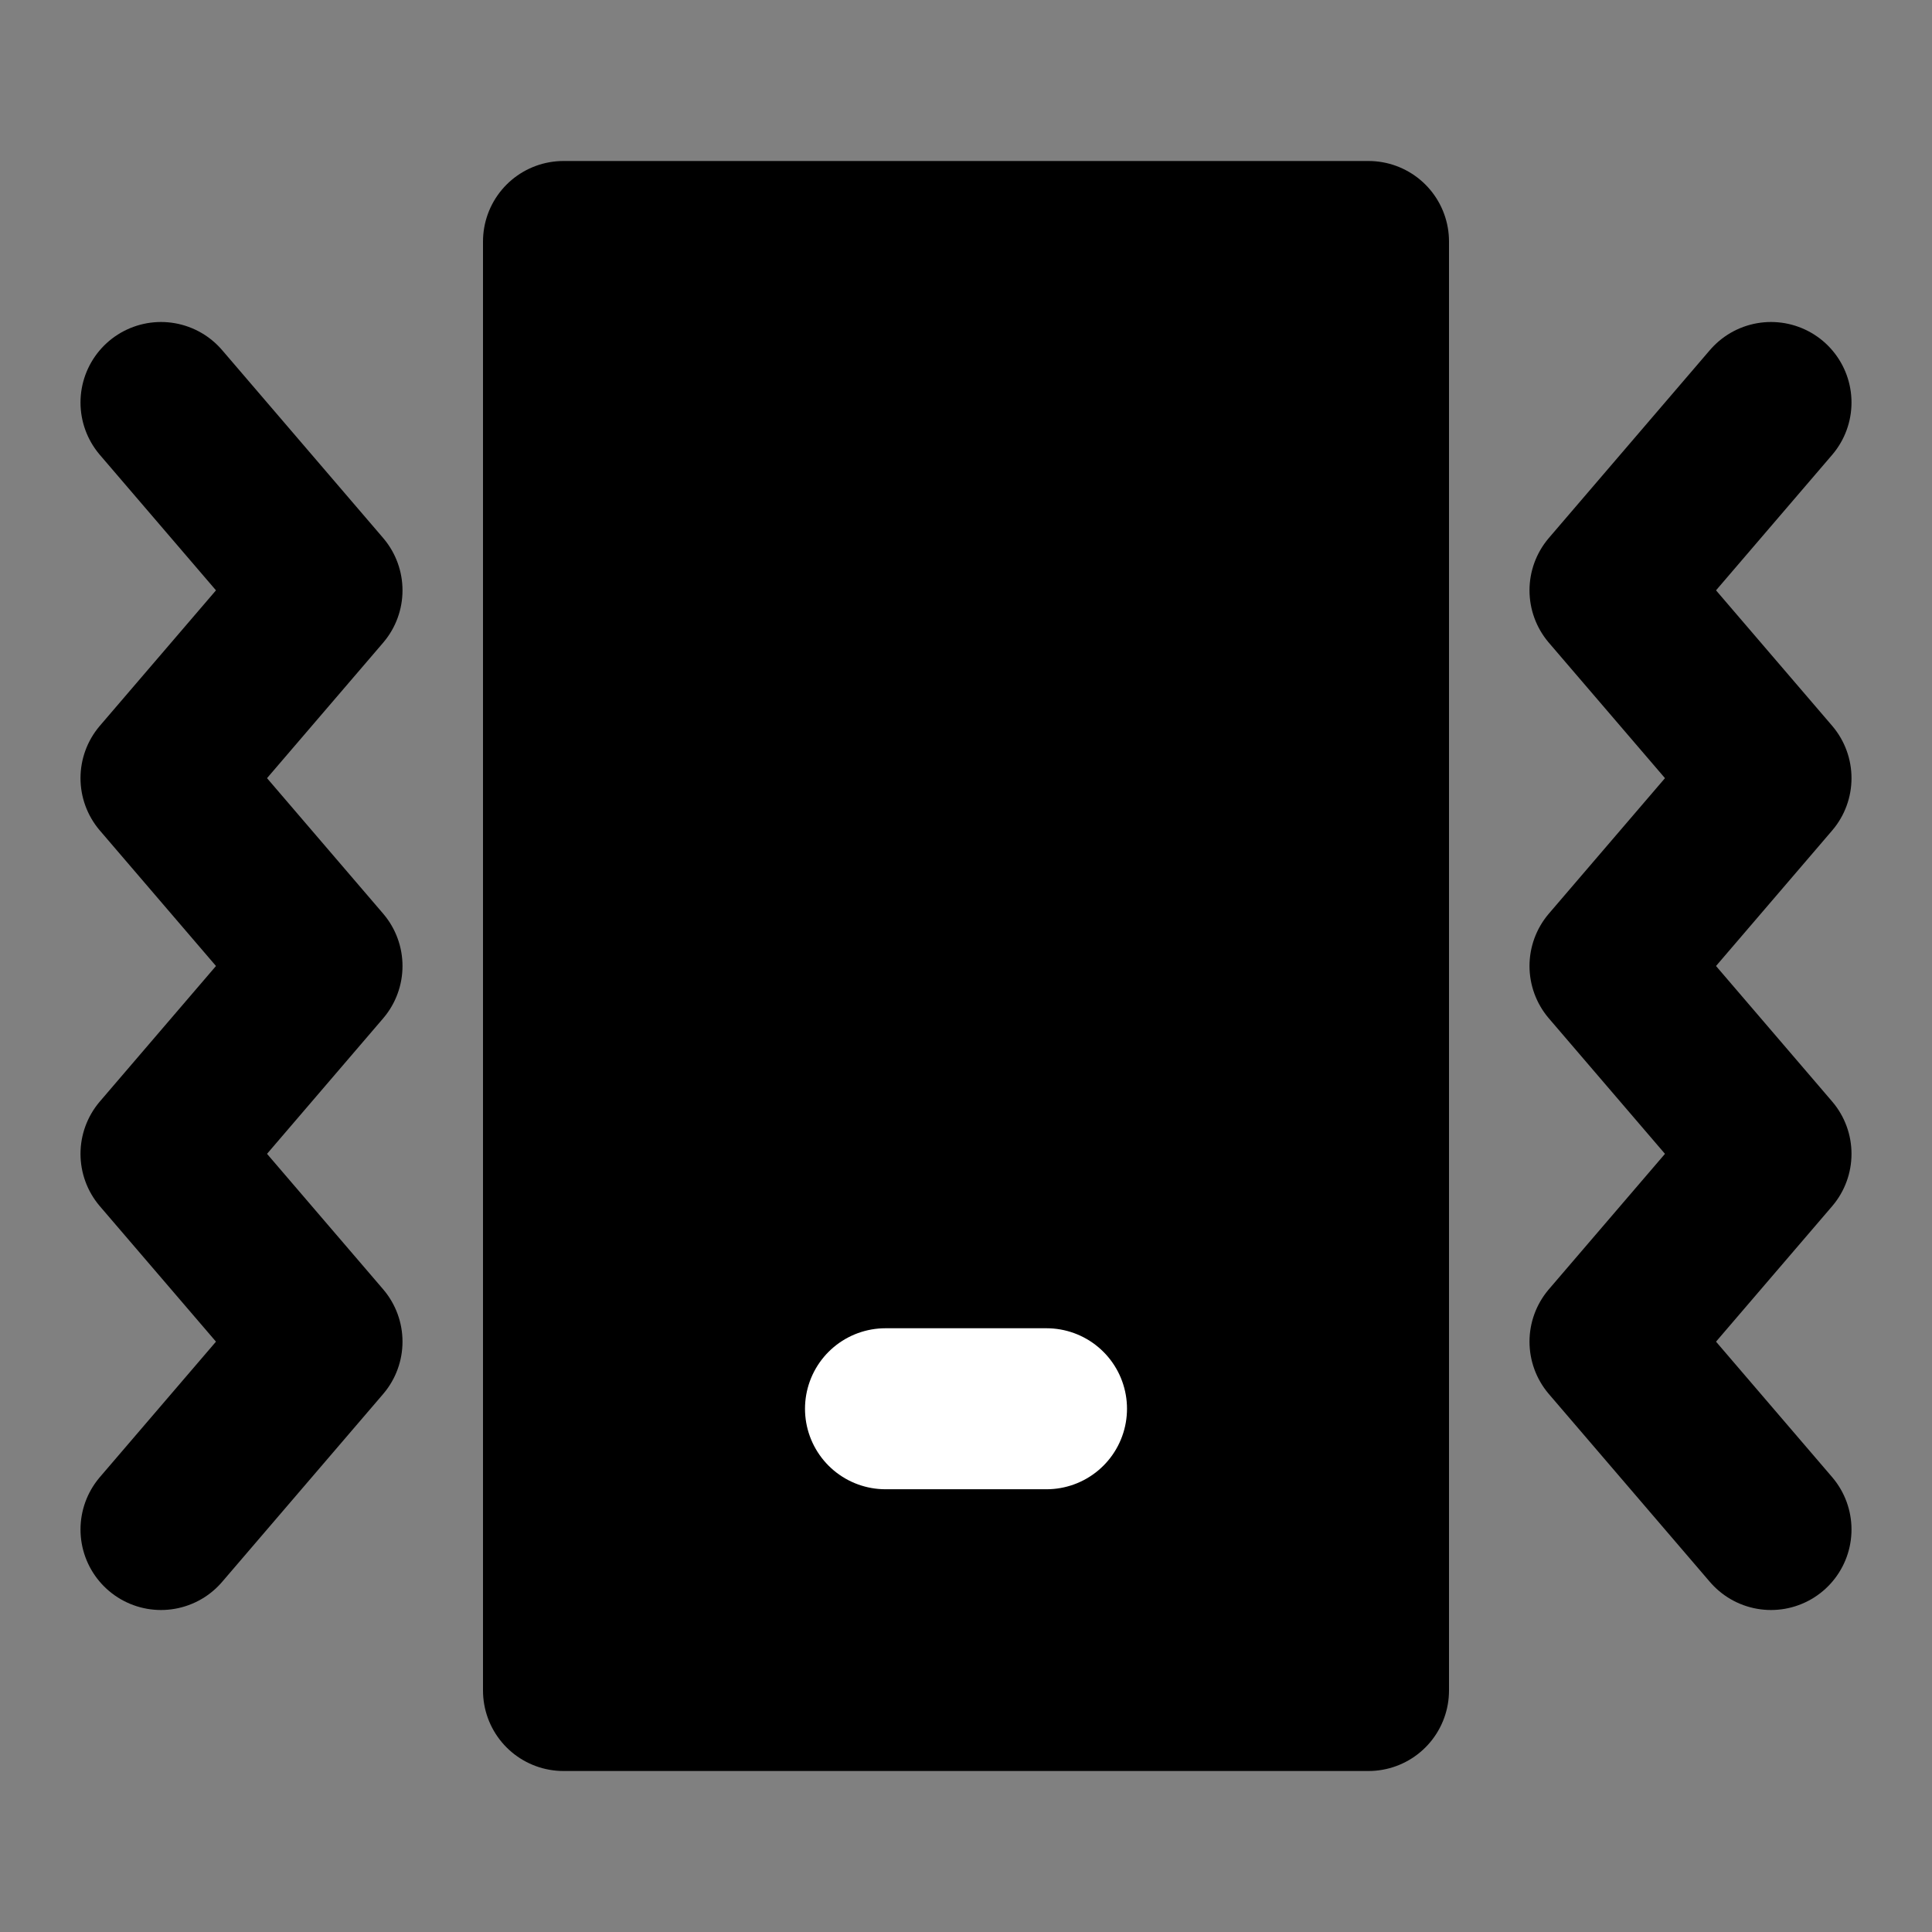 <?xml version="1.0" encoding="UTF-8"?><svg width="24" height="24" viewBox="0 0 48 48" fill="none" xmlns="http://www.w3.org/2000/svg"><rect x="0" y="0" width="48" height="48" fill="#808080" stroke="none"/><path d="M4 10L8 14.667L4 19.333L8 24L4 28.667L8 33.333L4 38" stroke="currentColor" stroke-width="4" stroke-linecap="round" stroke-linejoin="round"/><path d="M44 10L40 14.667L44 19.333L40 24L44 28.667L40 33.333L44 38" stroke="currentColor" stroke-width="4" stroke-linecap="round" stroke-linejoin="round"/><path d="M34 6H14V42H34V6Z" fill="currentColor" stroke="currentColor" stroke-width="4" stroke-linejoin="round"/><path d="M22 35H26" stroke="#FFF" stroke-width="4" stroke-linecap="round" stroke-linejoin="round"/></svg>